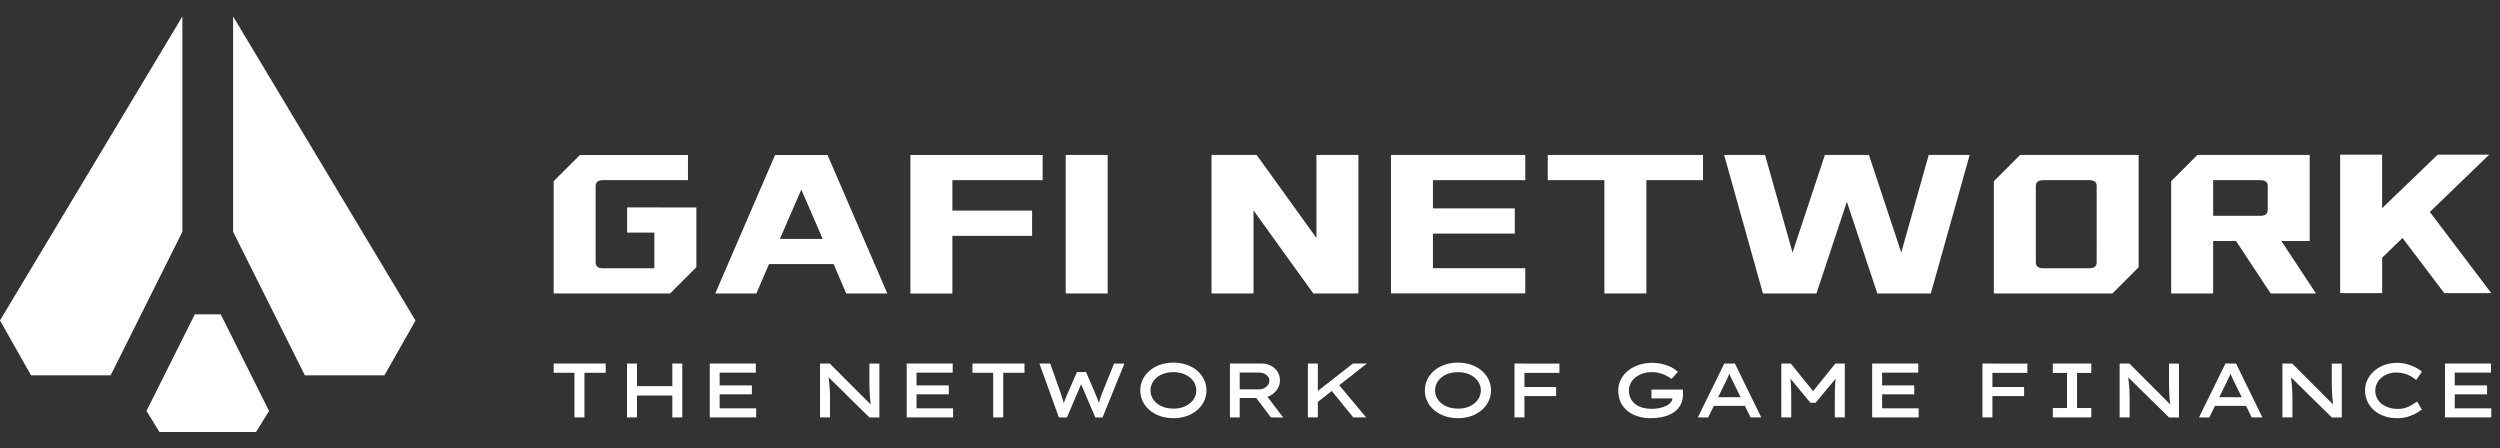 <svg width="223" height="40" viewBox="0 0 223 40" fill="none" xmlns="http://www.w3.org/2000/svg">
<rect x="0" y="0" width="223" height="40" fill="#333333" stroke="none"/>
<g clip-path="url(#clip0_1077_3134)">
<path d="M16.268 1.468V20.674L9.867 33.482H2.772L0 28.582L16.268 1.468Z" fill="white"/>
<path d="M20.794 1.468V20.674L27.195 33.482H34.29L37.062 28.593L20.794 1.468Z" fill="white"/>
<path d="M17.375 28.04L13.065 36.659L14.223 38.532H22.84L24 36.659L19.691 28.04H17.375Z" fill="white"/>
<path d="M108.069 13.822H112.093L117.426 21.23V13.822H121.17V26.176H117.146L111.813 18.769V26.176H108.069V13.822Z" fill="white"/>
<path d="M124.074 13.822H136.055V16.07H127.818V18.588H135.119V20.836H127.818V23.923H136.055V26.169H124.074V13.822Z" fill="white"/>
<path d="M138.058 13.822H151.909V16.07H146.856V26.176H143.111V16.07H138.058V13.822Z" fill="white"/>
<path d="M157.443 13.822L159.895 22.527L162.778 13.822H166.709L169.591 22.527L172.043 13.822H175.694L172.23 26.176H167.457L164.741 17.997L162.027 26.176H157.254L153.793 13.822H157.443Z" fill="white"/>
<path d="M208.741 13.795H212.485V18.569L217.445 13.795H222.038L216.741 18.905L222.223 26.149H218.03L214.304 21.227L212.489 22.986V26.149H208.741V13.795Z" fill="white"/>
<path d="M187.585 13.822H180.192L177.852 16.163V26.176H188.428L190.767 23.837V13.822H187.585ZM187.023 23.407C187.023 23.762 186.8 23.93 186.369 23.93H182.25C181.82 23.93 181.595 23.762 181.595 23.407V16.593C181.595 16.237 181.82 16.07 182.25 16.07H186.37C186.801 16.07 187.025 16.237 187.025 16.593L187.023 23.407Z" fill="white"/>
<path d="M69.137 13.824H73.815L79.148 26.176H75.482L74.359 23.556H68.593L67.47 26.175H63.802L69.137 13.824ZM73.385 21.31L71.476 16.911L69.566 21.31H73.385Z" fill="white"/>
<path d="M81.209 13.824H93.002V16.07H84.953V18.784H92.064V21.037H84.953V26.184H81.209V13.824Z" fill="white"/>
<path d="M95.06 13.822H98.803V26.176H95.06V13.822Z" fill="white"/>
<path d="M55.939 18.502V20.748H58.37V23.93H53.787C53.356 23.93 53.13 23.762 53.13 23.407V16.593C53.13 16.237 53.356 16.07 53.787 16.07H61.367V13.824H51.727L49.387 16.163V26.176H59.775L62.116 23.837V18.504L55.939 18.502Z" fill="white"/>
<path d="M203.498 21.498H206.024V13.822H196.011L193.67 16.163V26.176H197.414V21.498H199.454L202.543 26.176H206.585L203.498 21.498ZM202.28 18.727C202.28 19.083 202.057 19.252 201.625 19.252H197.414V16.07H201.63C202.061 16.07 202.285 16.237 202.285 16.593L202.28 18.727Z" fill="white"/>
<path d="M51.24 37.233V33.252H49.387V32.428H54.027V33.252H52.132V37.233H51.24Z" fill="white"/>
<path d="M55.928 37.233V32.428H56.817V37.233H55.928ZM56.298 35.283L56.306 34.446H60.403V35.283H56.298ZM59.971 37.233V32.428H60.86V37.233H59.971Z" fill="white"/>
<path d="M63.312 37.233V32.428H67.418V33.239H64.191V36.422H67.45V37.233H63.312ZM63.794 35.173V34.378H67.067V35.173H63.794Z" fill="white"/>
<path d="M73.148 37.233V32.428H74.019L77.768 36.182L77.685 36.21C77.662 36.062 77.643 35.905 77.627 35.747C77.611 35.588 77.599 35.43 77.588 35.27C77.578 35.11 77.572 34.95 77.565 34.79C77.557 34.63 77.553 34.473 77.551 34.319C77.55 34.164 77.551 34.022 77.551 33.874V32.433H78.44V37.237H77.551L73.79 33.533L73.9 33.486C73.908 33.563 73.917 33.655 73.926 33.76C73.935 33.865 73.947 33.979 73.962 34.102C73.977 34.225 73.987 34.359 73.999 34.498C74.011 34.637 74.019 34.781 74.027 34.93C74.034 35.08 74.037 35.227 74.037 35.375V37.234L73.148 37.233Z" fill="white"/>
<path d="M80.876 37.233V32.428H84.981V33.239H81.754V36.422H85.014V37.233H80.876ZM81.358 35.173V34.378H84.632V35.173H81.358Z" fill="white"/>
<path d="M88.593 37.233V33.252H86.745V32.428H91.384V33.252H89.49V37.233H88.593Z" fill="white"/>
<path d="M94.452 37.233L92.716 32.428H93.677L94.618 35.077C94.649 35.178 94.685 35.289 94.723 35.407C94.762 35.526 94.8 35.648 94.837 35.77C94.874 35.893 94.908 36.013 94.939 36.127C94.971 36.242 94.999 36.345 95.022 36.437H94.734C94.771 36.314 94.815 36.175 94.868 36.022C94.922 35.87 94.978 35.713 95.043 35.551C95.108 35.39 95.171 35.236 95.236 35.084L96.065 33.191H96.876L97.685 35.071C97.744 35.219 97.806 35.367 97.871 35.528C97.937 35.688 97.993 35.839 98.046 35.988C98.094 36.119 98.131 36.253 98.159 36.39L97.898 36.424C97.916 36.351 97.938 36.276 97.963 36.179C97.988 36.083 98.014 35.996 98.039 35.895C98.064 35.794 98.092 35.695 98.125 35.599C98.157 35.502 98.188 35.404 98.221 35.302C98.254 35.2 98.285 35.119 98.317 35.042L99.374 32.433H100.297L98.347 37.237H97.701L96.356 34.087L96.504 34.114L95.171 37.237L94.452 37.233Z" fill="white"/>
<path d="M104.665 37.301C104.263 37.306 103.862 37.242 103.48 37.113C103.138 36.996 102.82 36.817 102.542 36.584C102.285 36.367 102.076 36.099 101.929 35.796C101.787 35.491 101.713 35.16 101.713 34.824C101.713 34.488 101.787 34.156 101.929 33.852C102.076 33.549 102.285 33.28 102.542 33.064C102.82 32.831 103.138 32.651 103.48 32.535C104.25 32.281 105.081 32.281 105.851 32.535C106.192 32.65 106.509 32.83 106.784 33.064C107.041 33.282 107.25 33.55 107.399 33.852C107.543 34.156 107.618 34.487 107.618 34.824C107.618 35.16 107.543 35.492 107.399 35.796C107.25 36.098 107.041 36.366 106.784 36.584C106.509 36.818 106.192 36.997 105.851 37.113C105.469 37.242 105.068 37.306 104.665 37.301ZM104.665 36.45C104.945 36.454 105.223 36.412 105.489 36.327C105.723 36.252 105.941 36.134 106.134 35.981C106.311 35.84 106.456 35.663 106.56 35.462C106.66 35.264 106.711 35.045 106.711 34.824C106.711 34.602 106.66 34.383 106.56 34.185C106.456 33.984 106.311 33.808 106.134 33.667C105.941 33.513 105.723 33.396 105.489 33.32C105.223 33.235 104.945 33.194 104.665 33.197C104.386 33.195 104.108 33.236 103.842 33.32C103.606 33.394 103.386 33.512 103.193 33.667C103.018 33.808 102.876 33.985 102.775 34.185C102.678 34.384 102.627 34.602 102.627 34.824C102.627 35.045 102.678 35.264 102.775 35.462C102.876 35.663 103.018 35.84 103.193 35.981C103.386 36.136 103.606 36.253 103.842 36.327C104.108 36.409 104.386 36.449 104.665 36.444V36.45Z" fill="white"/>
<path d="M109.71 37.233V32.428H112.51C112.805 32.422 113.098 32.488 113.362 32.621C113.604 32.741 113.809 32.925 113.954 33.153C114.1 33.383 114.175 33.652 114.171 33.924C114.174 34.21 114.091 34.489 113.934 34.727C113.774 34.966 113.557 35.161 113.303 35.293C113.033 35.435 112.732 35.508 112.427 35.504H110.581V37.233H109.71ZM110.581 34.727H112.332C112.487 34.728 112.639 34.692 112.777 34.621C112.908 34.555 113.021 34.459 113.106 34.339C113.188 34.225 113.232 34.086 113.23 33.945C113.232 33.813 113.188 33.684 113.106 33.581C113.018 33.471 112.905 33.384 112.777 33.327C112.634 33.262 112.48 33.23 112.323 33.231H110.581V34.727ZM113.362 37.233L111.732 35.064L112.679 34.892L114.457 37.24L113.362 37.233Z" fill="white"/>
<path d="M116.662 37.233V32.428H117.551V37.233H116.662ZM117.28 36.059L117.184 35.16L120.677 32.428H121.926L117.28 36.059ZM120.712 37.233L118.625 34.667L119.167 34.009L121.858 37.234L120.712 37.233Z" fill="white"/>
<path d="M130.046 37.301C129.643 37.306 129.243 37.242 128.861 37.113C128.519 36.996 128.201 36.817 127.925 36.584C127.667 36.367 127.457 36.099 127.31 35.796C127.168 35.491 127.094 35.16 127.094 34.824C127.094 34.488 127.168 34.156 127.31 33.852C127.457 33.549 127.667 33.28 127.925 33.064C128.201 32.831 128.519 32.651 128.861 32.535C129.631 32.281 130.462 32.281 131.231 32.535C131.573 32.65 131.89 32.83 132.165 33.064C132.422 33.282 132.631 33.55 132.78 33.852C132.924 34.156 132.999 34.487 132.999 34.824C132.999 35.16 132.924 35.492 132.78 35.796C132.631 36.098 132.422 36.366 132.165 36.584C131.89 36.818 131.573 36.997 131.231 37.113C130.85 37.242 130.449 37.306 130.046 37.301ZM130.046 36.45C130.326 36.454 130.604 36.412 130.87 36.327C131.104 36.251 131.323 36.134 131.516 35.981C131.692 35.839 131.837 35.663 131.941 35.462C132.04 35.264 132.092 35.045 132.092 34.824C132.092 34.602 132.04 34.383 131.941 34.185C131.837 33.985 131.692 33.808 131.516 33.667C131.323 33.513 131.104 33.396 130.87 33.32C130.604 33.235 130.326 33.194 130.046 33.197C129.767 33.195 129.489 33.236 129.223 33.32C128.987 33.394 128.767 33.512 128.574 33.667C128.4 33.808 128.257 33.985 128.156 34.185C128.058 34.384 128.008 34.602 128.008 34.824C128.008 35.045 128.058 35.264 128.156 35.462C128.257 35.662 128.4 35.839 128.574 35.981C128.767 36.136 128.987 36.253 129.223 36.327C129.489 36.409 129.767 36.449 130.046 36.444V36.45Z" fill="white"/>
<path d="M135.091 37.233V32.428H135.98V37.233H135.091ZM135.421 35.332V34.519H138.805V35.329L135.421 35.332ZM135.517 33.258V32.434H139.1V33.258H135.517Z" fill="white"/>
<path d="M147.225 37.301C146.85 37.304 146.476 37.251 146.117 37.144C145.785 37.046 145.474 36.888 145.2 36.677C144.935 36.471 144.722 36.207 144.576 35.905C144.419 35.567 144.341 35.197 144.349 34.824C144.347 34.486 144.426 34.153 144.579 33.852C144.735 33.55 144.952 33.283 145.217 33.07C145.502 32.841 145.827 32.666 146.174 32.553C146.556 32.425 146.957 32.362 147.36 32.366C147.689 32.364 148.018 32.403 148.337 32.483C148.612 32.55 148.877 32.649 149.127 32.779C149.325 32.882 149.507 33.014 149.666 33.17L149.103 33.801C148.945 33.682 148.776 33.577 148.598 33.489C148.412 33.398 148.217 33.326 148.016 33.274C147.8 33.217 147.577 33.189 147.354 33.191C147.08 33.189 146.807 33.23 146.546 33.314C146.311 33.39 146.09 33.506 145.894 33.658C145.715 33.797 145.567 33.972 145.459 34.172C145.353 34.371 145.299 34.593 145.3 34.818C145.293 35.078 145.349 35.336 145.465 35.569C145.57 35.772 145.722 35.948 145.909 36.08C146.105 36.218 146.325 36.319 146.558 36.376C146.803 36.439 147.054 36.47 147.306 36.47C147.559 36.471 147.81 36.446 148.057 36.394C148.268 36.351 148.471 36.279 148.662 36.181C148.817 36.103 148.952 35.992 149.059 35.855C149.151 35.737 149.196 35.589 149.186 35.44V35.336L149.317 35.536H147.308V34.755H150.1C150.109 34.824 150.117 34.886 150.121 34.941C150.126 34.995 150.121 35.04 150.121 35.074V35.153C150.129 35.481 150.057 35.806 149.911 36.101C149.773 36.37 149.569 36.6 149.318 36.769C149.038 36.955 148.727 37.09 148.4 37.167C148.015 37.26 147.62 37.304 147.225 37.301Z" fill="white"/>
<path d="M151.446 37.233L153.808 32.428H154.754L157.103 37.233H156.149L154.603 34.089L154.473 33.825C154.433 33.741 154.393 33.656 154.357 33.57C154.322 33.484 154.283 33.4 154.248 33.31C154.212 33.219 154.177 33.126 154.144 33.025H154.377C154.341 33.13 154.304 33.23 154.267 33.322C154.23 33.413 154.193 33.505 154.151 33.593L154.027 33.85C153.986 33.935 153.946 34.022 153.904 34.114L152.366 37.237L151.446 37.233ZM152.497 36.203L152.826 35.428H155.682L155.812 36.203H152.497Z" fill="white"/>
<path d="M158.894 37.233V32.428H159.738L161.928 35.139H161.522L163.711 32.428H164.556V37.233H163.667V35.359C163.667 34.979 163.676 34.623 163.695 34.289C163.714 33.946 163.751 33.604 163.805 33.265L163.894 33.588L161.945 35.929H161.492L159.542 33.581L159.639 33.265C159.693 33.604 159.729 33.946 159.748 34.289C159.766 34.622 159.777 34.979 159.777 35.359V37.233H158.894Z" fill="white"/>
<path d="M166.998 37.233V32.428H171.111V33.239H167.884V36.422H171.143V37.233H166.998ZM167.48 35.173V34.378H170.752V35.173H167.48Z" fill="white"/>
<path d="M176.834 37.233V32.428H177.723V37.233H176.834ZM177.164 35.332V34.519H180.548V35.329L177.164 35.332ZM177.259 33.258V32.434H180.843V33.258H177.259Z" fill="white"/>
<path d="M183.111 37.233V36.396H184.381V33.265H183.111V32.428H186.544V33.265H185.273V36.396H186.544V37.233H183.111Z" fill="white"/>
<path d="M189.072 37.233V32.428H189.943L193.692 36.182L193.609 36.21C193.585 36.062 193.566 35.905 193.549 35.747C193.533 35.588 193.521 35.43 193.512 35.27C193.503 35.11 193.494 34.95 193.489 34.79C193.483 34.63 193.477 34.473 193.475 34.319C193.474 34.164 193.475 34.022 193.475 33.874V32.433H194.364V37.237H193.475L189.714 33.533L189.825 33.486C189.834 33.563 189.843 33.655 189.852 33.76C189.86 33.865 189.872 33.979 189.886 34.102C189.899 34.225 189.912 34.359 189.924 34.498C189.936 34.637 189.945 34.781 189.951 34.93C189.957 35.08 189.961 35.227 189.961 35.375V37.234L189.072 37.233Z" fill="white"/>
<path d="M196.148 37.233L198.51 32.428H199.457L201.803 37.233H200.851L199.305 34.089L199.175 33.825C199.134 33.741 199.095 33.656 199.058 33.57C199.021 33.484 198.985 33.4 198.948 33.31C198.911 33.219 198.877 33.126 198.846 33.025H199.079C199.043 33.13 199.006 33.23 198.969 33.322C198.932 33.413 198.894 33.505 198.852 33.593C198.811 33.68 198.771 33.766 198.729 33.85C198.688 33.935 198.646 34.022 198.606 34.114L197.068 37.237L196.148 37.233ZM197.199 36.203L197.528 35.428H200.383L200.514 36.203H197.199Z" fill="white"/>
<path d="M203.594 37.233V32.428H204.466L208.213 36.182L208.132 36.21C208.108 36.062 208.089 35.905 208.072 35.747C208.056 35.588 208.044 35.43 208.035 35.27C208.026 35.11 208.017 34.95 208.012 34.79C208.006 34.63 208 34.473 207.997 34.319C207.994 34.164 207.997 34.022 207.997 33.874V32.433H208.886V37.237H207.997L204.235 33.533L204.345 33.486C204.355 33.563 204.364 33.655 204.373 33.76C204.382 33.865 204.394 33.979 204.407 34.102C204.42 34.225 204.434 34.359 204.446 34.498C204.457 34.637 204.465 34.781 204.472 34.93C204.48 35.08 204.483 35.227 204.483 35.375V37.234L203.594 37.233Z" fill="white"/>
<path d="M213.815 37.301C213.436 37.304 213.059 37.245 212.699 37.126C212.368 37.018 212.061 36.847 211.794 36.622C211.537 36.407 211.33 36.138 211.187 35.835C211.037 35.519 210.962 35.173 210.966 34.824C210.963 34.482 211.04 34.144 211.193 33.838C211.344 33.539 211.554 33.274 211.81 33.059C212.079 32.835 212.386 32.662 212.717 32.548C213.067 32.425 213.436 32.364 213.807 32.366C214.107 32.365 214.406 32.403 214.696 32.48C214.963 32.551 215.222 32.651 215.468 32.776C215.674 32.876 215.866 33.003 216.039 33.154L215.523 33.895C215.37 33.765 215.205 33.651 215.03 33.552C214.843 33.448 214.644 33.369 214.437 33.315C214.207 33.256 213.971 33.227 213.733 33.23C213.502 33.229 213.273 33.266 213.053 33.339C212.839 33.411 212.638 33.519 212.461 33.659C212.285 33.796 212.14 33.969 212.036 34.166C211.928 34.375 211.873 34.608 211.877 34.843C211.872 35.089 211.929 35.332 212.043 35.55C212.151 35.75 212.303 35.924 212.487 36.058C212.682 36.197 212.899 36.302 213.129 36.369C213.369 36.441 213.619 36.476 213.87 36.475C214.116 36.48 214.362 36.444 214.597 36.369C214.794 36.305 214.982 36.218 215.157 36.108C215.319 36.006 215.467 35.907 215.602 35.812L216.028 36.532C215.638 36.828 215.197 37.05 214.727 37.188C214.43 37.269 214.123 37.307 213.815 37.301Z" fill="white"/>
<path d="M218.091 37.233V32.428H222.195V33.239H218.963V36.422H222.223V37.233H218.091ZM218.571 35.173V34.378H221.845V35.173H218.571Z" fill="white"/>
</g>
<defs>
<clipPath id="clip0_1077_3134">
<rect width="222.222" height="40" fill="white"/>
</clipPath>
</defs>
</svg>
